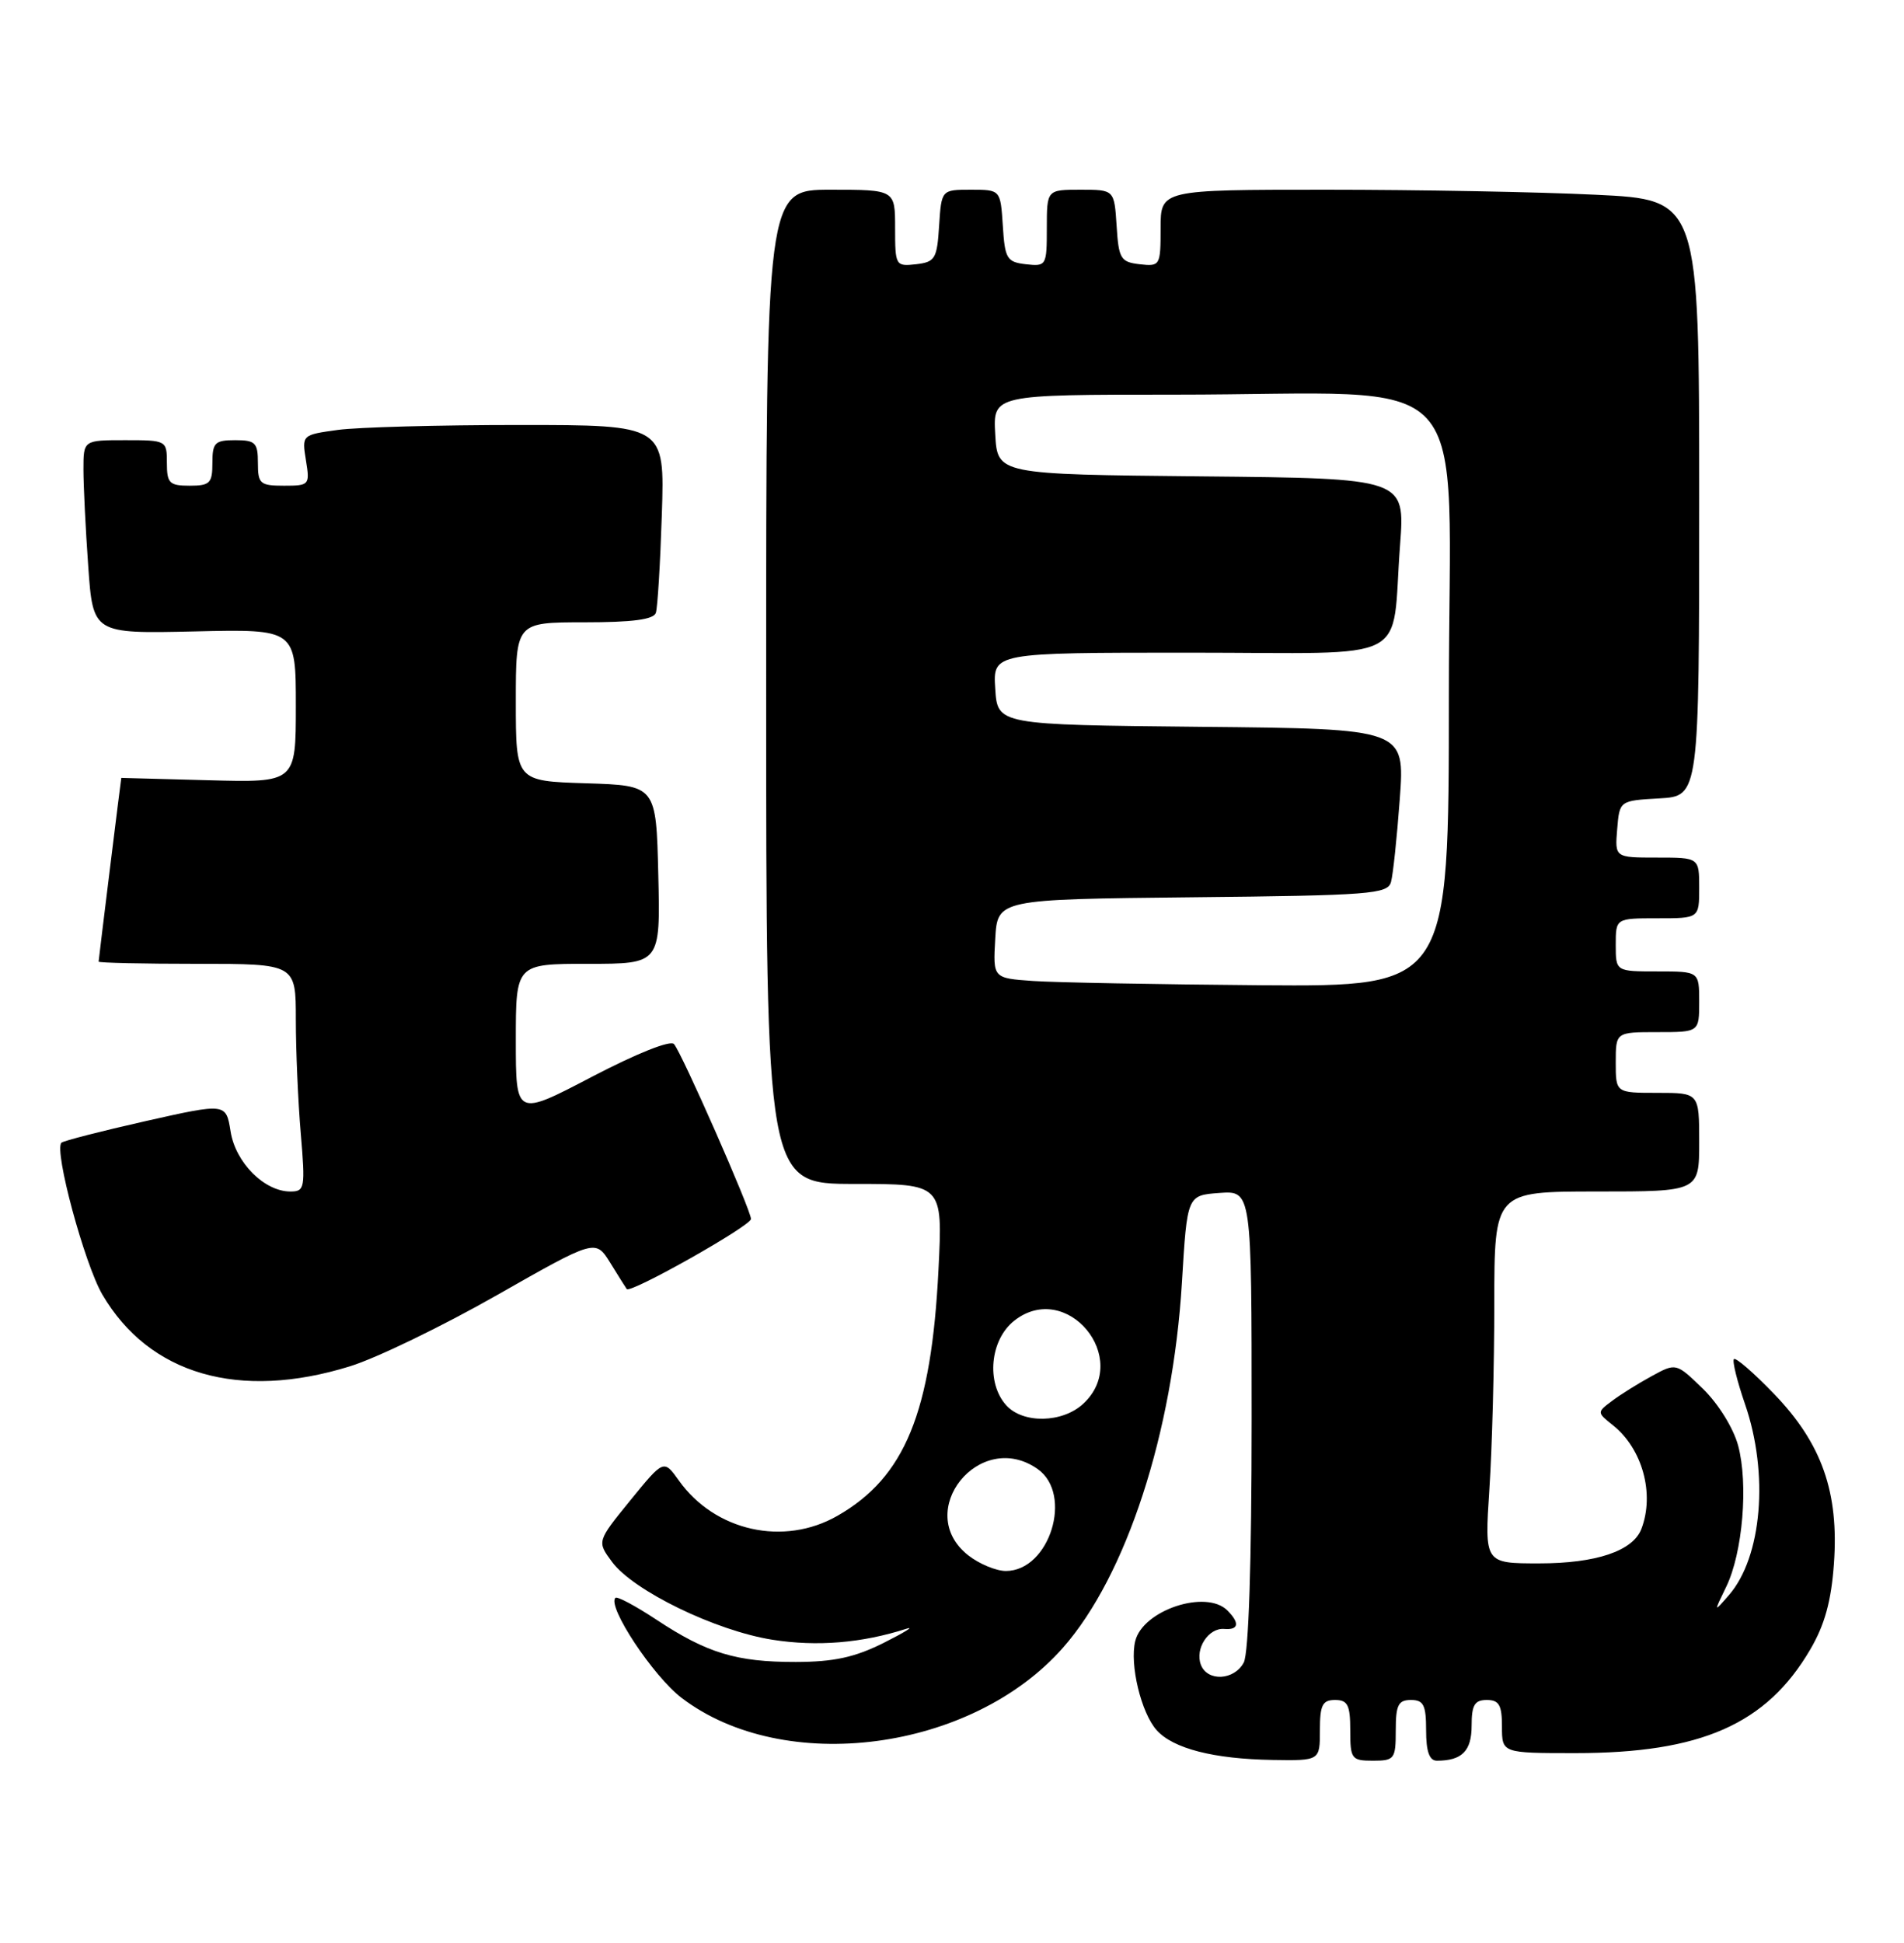 <?xml version="1.0" encoding="UTF-8" standalone="no"?>
<!DOCTYPE svg PUBLIC "-//W3C//DTD SVG 1.1//EN" "http://www.w3.org/Graphics/SVG/1.1/DTD/svg11.dtd" >
<svg xmlns="http://www.w3.org/2000/svg" xmlns:xlink="http://www.w3.org/1999/xlink" version="1.1" viewBox="0 0 251 256">
 <g >
 <path fill="currentColor"
d=" M 174.00 228.00 C 174.00 224.67 174.33 224.00 176.00 224.00 C 177.67 224.00 178.00 224.67 178.00 228.00 C 178.00 231.78 178.17 232.00 181.00 232.00 C 183.83 232.00 184.00 231.78 184.00 228.00 C 184.00 224.67 184.33 224.00 186.00 224.00 C 187.67 224.00 188.00 224.67 188.00 228.00 C 188.00 230.79 188.43 232.00 189.42 232.00 C 192.73 232.00 194.00 230.72 194.00 227.39 C 194.00 224.67 194.39 224.00 196.00 224.00 C 197.62 224.00 198.00 224.67 198.00 227.50 C 198.00 231.00 198.00 231.00 207.68 231.00 C 224.24 231.00 232.87 227.20 238.64 217.35 C 240.55 214.10 241.41 210.96 241.76 206.06 C 242.44 196.64 240.17 190.21 233.89 183.69 C 231.21 180.91 228.83 178.84 228.58 179.08 C 228.34 179.32 229.00 181.99 230.04 185.01 C 233.21 194.18 232.28 205.15 227.93 210.17 C 225.90 212.50 225.90 212.50 227.56 209.09 C 229.74 204.61 230.50 195.53 229.13 190.46 C 228.51 188.17 226.51 184.95 224.50 183.00 C 220.96 179.57 220.96 179.57 217.73 181.33 C 215.95 182.30 213.60 183.77 212.50 184.60 C 210.51 186.09 210.51 186.11 212.63 187.80 C 216.52 190.89 218.15 196.84 216.38 201.46 C 215.26 204.37 210.42 206.00 202.90 206.00 C 195.70 206.00 195.70 206.00 196.34 196.25 C 196.70 190.89 196.99 179.86 196.99 171.75 C 197.00 157.00 197.00 157.00 210.50 157.00 C 224.00 157.00 224.00 157.00 224.00 150.50 C 224.00 144.00 224.00 144.00 218.50 144.00 C 213.00 144.00 213.00 144.00 213.00 140.00 C 213.00 136.00 213.00 136.00 218.50 136.00 C 224.00 136.00 224.00 136.00 224.00 132.00 C 224.00 128.00 224.00 128.00 218.50 128.00 C 213.00 128.00 213.00 128.00 213.00 124.50 C 213.00 121.00 213.00 121.00 218.50 121.00 C 224.00 121.00 224.00 121.00 224.00 117.00 C 224.00 113.00 224.00 113.00 218.44 113.00 C 212.88 113.00 212.88 113.00 213.19 109.25 C 213.50 105.50 213.50 105.50 218.75 105.20 C 224.00 104.90 224.00 104.90 224.00 65.60 C 224.00 26.31 224.00 26.31 210.34 25.66 C 202.83 25.29 186.85 25.00 174.84 25.00 C 153.00 25.00 153.00 25.00 153.00 30.07 C 153.00 35.00 152.93 35.12 150.25 34.82 C 147.73 34.53 147.47 34.10 147.20 29.75 C 146.89 25.00 146.89 25.00 142.45 25.00 C 138.00 25.00 138.00 25.00 138.00 30.07 C 138.00 35.00 137.93 35.12 135.25 34.82 C 132.73 34.53 132.47 34.10 132.20 29.75 C 131.89 25.00 131.89 25.00 128.00 25.00 C 124.11 25.00 124.11 25.00 123.80 29.75 C 123.53 34.10 123.27 34.53 120.75 34.82 C 118.07 35.12 118.00 35.00 118.00 30.07 C 118.00 25.00 118.00 25.00 109.50 25.00 C 101.00 25.00 101.00 25.00 101.00 90.50 C 101.00 156.00 101.00 156.00 112.64 156.00 C 124.28 156.00 124.28 156.00 123.72 167.25 C 122.78 186.14 119.29 194.65 110.40 199.73 C 103.33 203.78 94.26 201.77 89.50 195.09 C 87.50 192.29 87.50 192.29 83.09 197.70 C 78.69 203.11 78.69 203.11 80.68 205.80 C 83.49 209.61 94.35 214.88 101.82 216.06 C 107.68 216.99 113.63 216.50 119.50 214.61 C 120.60 214.25 119.25 215.09 116.50 216.47 C 112.69 218.38 109.93 218.98 104.90 218.99 C 97.07 219.00 93.21 217.83 86.52 213.41 C 83.78 211.60 81.36 210.31 81.13 210.54 C 80.01 211.66 86.10 220.86 89.85 223.72 C 103.37 234.03 128.10 230.78 140.14 217.10 C 148.48 207.63 154.61 188.81 155.81 169.00 C 156.50 157.50 156.50 157.50 160.75 157.19 C 165.00 156.89 165.00 156.89 165.00 187.01 C 165.00 205.86 164.61 217.86 163.96 219.07 C 162.70 221.42 159.17 221.61 158.31 219.36 C 157.50 217.25 159.32 214.46 161.39 214.64 C 163.30 214.80 163.46 213.86 161.80 212.20 C 159.00 209.40 150.68 212.15 149.66 216.22 C 148.89 219.30 150.44 225.72 152.49 227.99 C 154.68 230.41 160.00 231.77 167.75 231.90 C 174.00 232.00 174.00 232.00 174.00 228.00 Z  M 46.14 180.03 C 49.64 178.95 58.35 174.73 65.50 170.66 C 78.50 163.27 78.50 163.27 80.44 166.38 C 81.50 168.10 82.48 169.66 82.62 169.85 C 83.08 170.49 99.00 161.52 99.00 160.62 C 99.00 159.45 89.89 138.76 88.85 137.57 C 88.38 137.03 83.90 138.82 78.02 141.89 C 68.00 147.13 68.00 147.13 68.00 137.07 C 68.00 127.00 68.00 127.00 77.53 127.00 C 87.06 127.00 87.06 127.00 86.78 115.25 C 86.50 103.50 86.50 103.50 77.25 103.21 C 68.00 102.92 68.00 102.92 68.00 92.46 C 68.00 82.00 68.00 82.00 77.03 82.00 C 83.38 82.00 86.18 81.63 86.46 80.75 C 86.69 80.06 87.04 74.21 87.25 67.75 C 87.63 56.00 87.63 56.00 68.45 56.00 C 57.91 56.00 47.14 56.29 44.53 56.65 C 39.80 57.30 39.79 57.31 40.33 60.65 C 40.86 63.91 40.78 64.00 37.44 64.00 C 34.28 64.00 34.00 63.75 34.00 61.00 C 34.00 58.33 33.67 58.00 31.00 58.00 C 28.33 58.00 28.00 58.33 28.00 61.00 C 28.00 63.67 27.67 64.00 25.00 64.00 C 22.33 64.00 22.00 63.67 22.00 61.00 C 22.00 58.03 21.94 58.00 16.50 58.00 C 11.00 58.00 11.00 58.00 11.00 61.85 C 11.00 63.96 11.28 69.70 11.63 74.60 C 12.26 83.50 12.26 83.50 25.63 83.20 C 39.00 82.89 39.00 82.89 39.00 93.01 C 39.00 103.12 39.00 103.12 27.50 102.81 C 21.17 102.64 15.99 102.50 15.99 102.50 C 15.96 102.50 13.00 126.49 13.00 126.71 C 13.00 126.87 18.85 127.00 26.00 127.00 C 39.00 127.00 39.00 127.00 39.00 134.35 C 39.00 138.39 39.29 145.14 39.65 149.35 C 40.26 156.56 40.18 157.00 38.28 157.00 C 34.85 157.00 31.05 153.19 30.40 149.10 C 29.80 145.34 29.80 145.34 19.17 147.73 C 13.32 149.05 8.34 150.33 8.10 150.57 C 7.09 151.57 11.14 166.56 13.50 170.59 C 19.68 181.13 31.54 184.56 46.14 180.03 Z  M 127.63 204.93 C 120.33 199.18 129.15 188.21 136.78 193.56 C 141.52 196.88 138.37 207.00 132.60 207.00 C 131.32 207.00 129.08 206.07 127.63 204.93 Z  M 132.65 185.17 C 129.98 182.21 130.51 176.53 133.71 174.02 C 140.60 168.60 149.23 178.98 142.81 184.96 C 140.07 187.51 134.87 187.62 132.65 185.17 Z  M 136.20 129.26 C 130.90 128.89 130.90 128.89 131.20 123.70 C 131.50 118.50 131.50 118.50 157.19 118.23 C 180.57 117.99 182.92 117.81 183.37 116.23 C 183.64 115.28 184.16 110.34 184.53 105.27 C 185.21 96.03 185.21 96.03 158.35 95.77 C 131.50 95.50 131.50 95.50 131.20 90.75 C 130.89 86.00 130.89 86.00 156.87 86.00 C 186.73 86.00 183.36 87.73 184.57 71.77 C 185.23 63.03 185.23 63.03 158.37 62.77 C 131.50 62.50 131.50 62.50 131.20 57.25 C 130.90 52.00 130.90 52.00 154.80 52.00 C 195.36 52.00 191.00 47.22 191.00 91.64 C 191.00 130.00 191.00 130.00 166.25 129.82 C 152.64 129.71 139.11 129.46 136.20 129.26 Z "/>
</g>
</svg>
